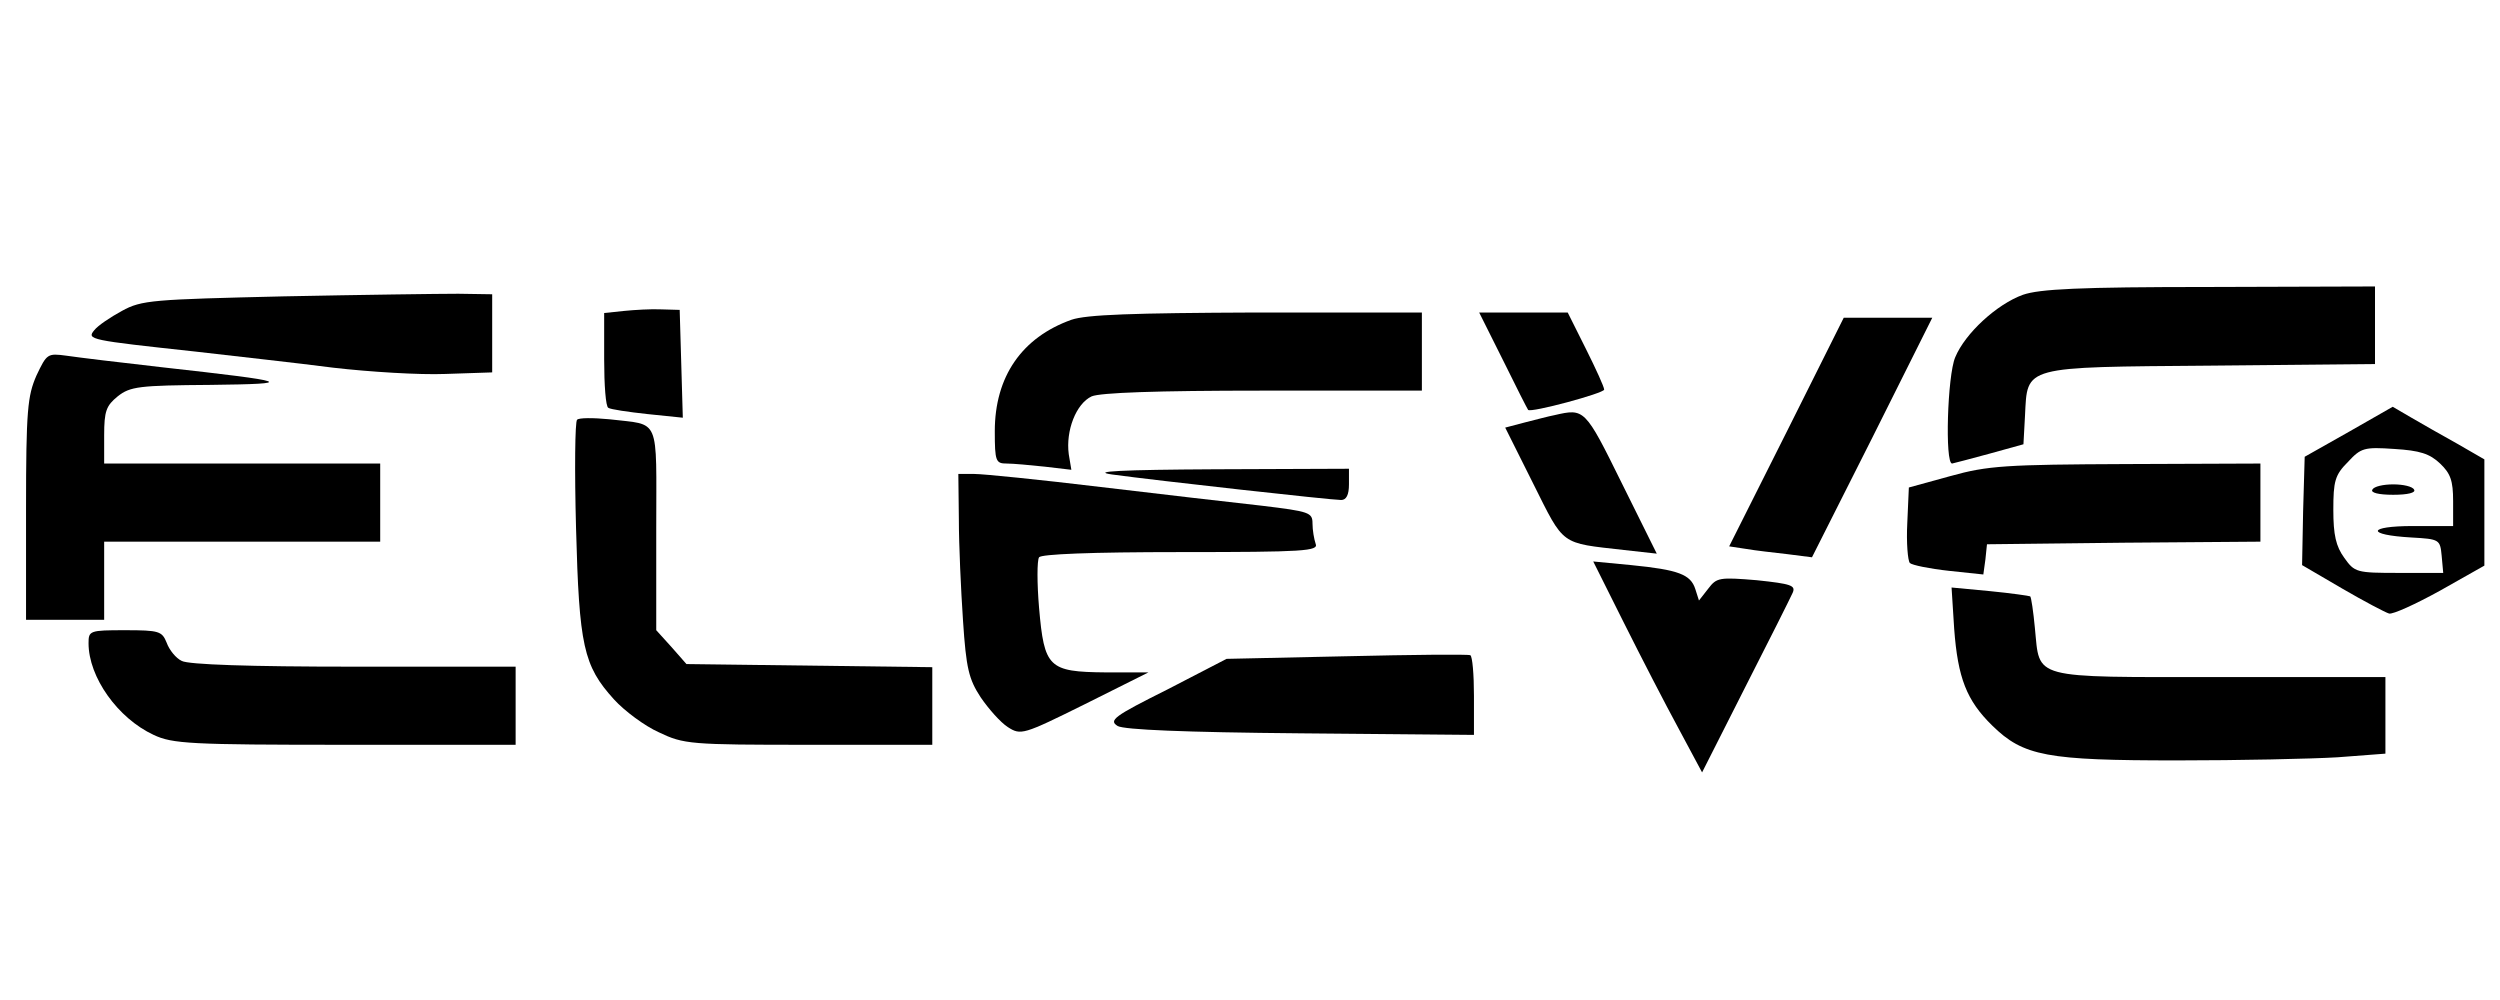 <?xml version="1.0" standalone="no"?>
<!DOCTYPE svg PUBLIC "-//W3C//DTD SVG 20010904//EN"
 "http://www.w3.org/TR/2001/REC-SVG-20010904/DTD/svg10.dtd">
<svg version="1.0" xmlns="http://www.w3.org/2000/svg"
 width="480pt" height="192pt" viewBox="0 0 480 192"
 preserveAspectRatio="xMidYMid meet">

<g transform="translate(0,192) scale(0.1,-0.1)"
fill="#000000" stroke="none">
<path d="M3884 1354 c-50 -18 -111 -74 -130 -120 -15 -35 -20 -204 -6 -204 4
1 36 9 72 19 l65 18 3 55 c5 96 -7 93 358 96 l314 3 0 74 0 75 -317 -1 c-253
0 -327 -4 -359 -15z"/>
<path d="M545 1351 c-252 -6 -273 -7 -311 -28 -22 -12 -46 -28 -53 -37 -15
-18 -9 -19 194 -41 77 -9 196 -22 265 -31 69 -8 166 -14 215 -12 l90 3 0 75 0
75 -65 1 c-36 0 -186 -2 -335 -5z"/>
<path d="M1198 1323 l-38 -4 0 -89 c0 -49 3 -91 8 -93 4 -3 38 -8 75 -12 l68
-7 -3 104 -3 103 -35 1 c-19 1 -52 -1 -72 -3z"/>
<path d="M2057 1306 c-95 -34 -147 -109 -147 -214 0 -58 2 -62 23 -62 12 0 45
-3 73 -6 l51 -6 -5 30 c-6 45 14 97 44 111 17 7 122 11 329 11 l305 0 0 75 0
75 -317 0 c-239 -1 -327 -4 -356 -14z"/>
<path d="M2886 1228 c25 -51 47 -94 48 -95 5 -6 146 32 146 39 0 5 -16 40 -35
78 l-35 70 -85 0 -85 0 46 -92z"/>
<path d="M3430 1090 l-110 -219 33 -5 c17 -3 53 -7 79 -10 l47 -6 116 230 115
230 -85 0 -85 0 -110 -220z"/>
<path d="M70 1199 c-17 -39 -20 -66 -20 -256 l0 -213 75 0 75 0 0 75 0 75 265
0 265 0 0 75 0 75 -265 0 -265 0 0 54 c0 47 4 57 26 75 24 19 41 21 178 22
168 2 157 6 -94 34 -80 9 -162 19 -182 22 -37 5 -38 4 -58 -38z"/>
<path d="M4510 1091 l-85 -48 -3 -104 -2 -104 77 -45 c43 -25 83 -46 90 -48 7
-2 51 18 98 44 l85 48 0 102 0 102 -52 30 c-29 16 -69 39 -88 50 l-36 21 -84
-48z m175 -61 c20 -19 25 -33 25 -72 l0 -48 -77 0 c-88 0 -91 -17 -3 -22 54
-3 55 -4 58 -35 l3 -33 -85 0 c-82 0 -85 1 -105 29 -16 22 -21 44 -21 92 0 55
3 67 28 92 25 27 31 29 89 25 49 -3 68 -9 88 -28z"/>
<path d="M4555 980 c-4 -6 12 -10 40 -10 28 0 44 4 40 10 -3 6 -21 10 -40 10
-19 0 -37 -4 -40 -10z"/>
<path d="M2985 1123 c-11 -2 -37 -9 -57 -14 l-38 -10 54 -108 c60 -120 51
-113 174 -127 l63 -7 -68 137 c-70 142 -71 142 -128 129z"/>
<path d="M1108 1114 c-4 -3 -5 -97 -2 -208 6 -226 14 -264 73 -329 20 -22 59
-51 86 -63 48 -23 60 -24 288 -24 l237 0 0 74 0 75 -236 3 -236 3 -29 33 -29
32 0 194 c0 220 9 199 -90 211 -31 3 -59 3 -62 -1z"/>
<path d="M3745 1006 l-80 -22 -3 -68 c-2 -38 1 -73 5 -77 4 -4 38 -11 75 -15
l66 -7 4 29 3 29 263 3 262 2 0 75 0 75 -257 -1 c-232 -1 -266 -3 -338 -23z"/>
<path d="M2135 1009 c88 -12 421 -49 440 -49 10 0 15 10 15 30 l0 30 -257 -1
c-180 -1 -240 -4 -198 -10z"/>
<path d="M1841 923 c0 -49 4 -136 8 -195 6 -91 11 -112 34 -147 15 -22 38 -48
52 -57 25 -16 29 -15 148 44 l122 61 -82 0 c-110 1 -118 9 -128 124 -4 47 -4
91 0 97 4 6 98 10 272 10 238 0 265 2 259 16 -3 9 -6 26 -6 39 0 21 -6 23 -97
34 -54 6 -193 22 -310 36 -116 14 -225 25 -242 25 l-31 0 1 -87z"/>
<path d="M3118 724 c33 -66 80 -157 105 -203 l45 -84 83 164 c46 90 87 172 91
181 6 14 -3 17 -69 24 -72 6 -77 5 -93 -16 l-18 -23 -7 22 c-9 28 -32 37 -123
46 l-73 7 59 -118z"/>
<path d="M3752 713 c7 -95 24 -138 73 -186 60 -59 105 -67 355 -67 119 0 258
3 308 6 l92 7 0 73 0 74 -318 0 c-366 0 -345 -5 -355 94 -3 32 -7 59 -9 61 -2
1 -36 6 -77 10 l-74 7 5 -79z"/>
<path d="M170 685 c0 -65 56 -144 125 -176 36 -17 70 -19 368 -19 l327 0 0 75
0 75 -311 0 c-200 0 -317 4 -330 11 -11 5 -24 21 -29 35 -9 22 -14 24 -80 24
-68 0 -70 -1 -70 -25z"/>
<path d="M2585 660 l-230 -5 -114 -59 c-102 -51 -113 -59 -95 -70 13 -7 125
-12 352 -14 l332 -3 0 75 c0 41 -3 76 -7 78 -5 2 -111 1 -238 -2z"/>
</g>
</svg>
